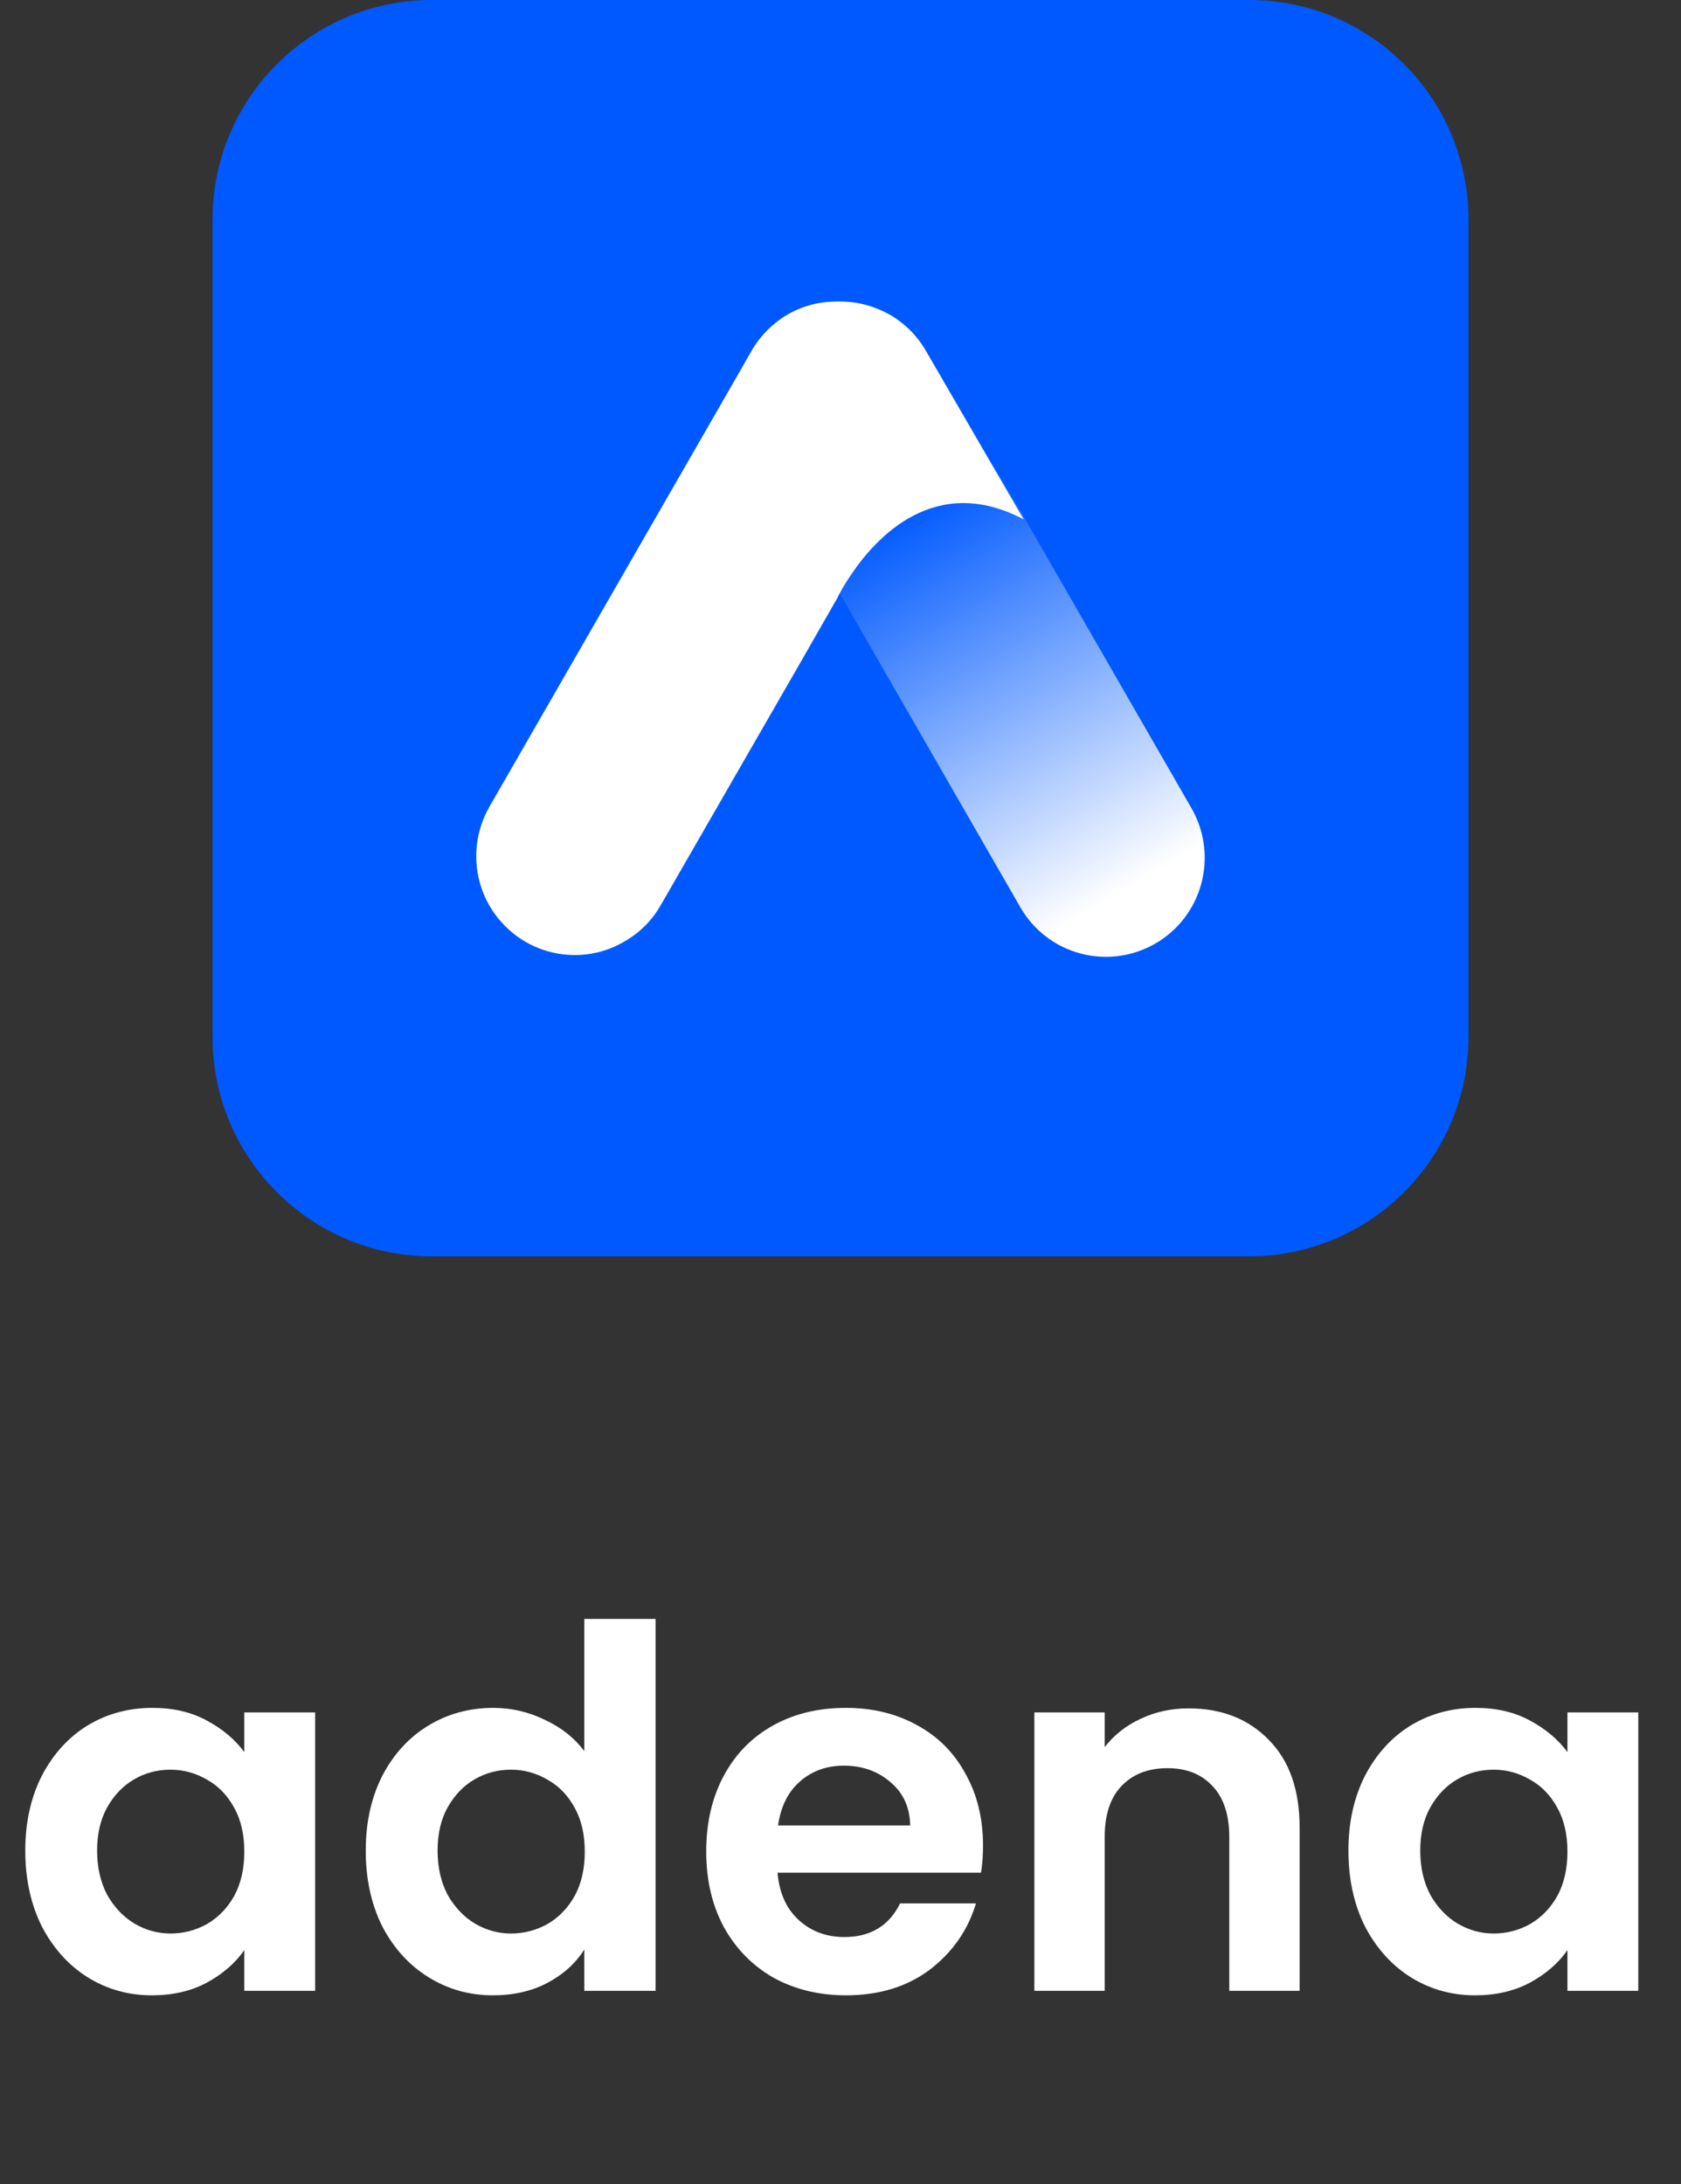 <svg width="87" height="113" viewBox="0 0 87 113" fill="none" xmlns="http://www.w3.org/2000/svg">
<rect x="0" y="0" width="87" height="113" fill="#333333" stroke="none"/>
<path d="M1.308 95.746C1.308 94.29 1.594 92.999 2.166 91.872C2.756 90.745 3.544 89.879 4.532 89.272C5.538 88.665 6.656 88.362 7.886 88.362C8.961 88.362 9.897 88.579 10.694 89.012C11.509 89.445 12.159 89.991 12.644 90.65V88.596H16.31V103H12.644V100.894C12.176 101.57 11.526 102.133 10.694 102.584C9.88 103.017 8.935 103.234 7.86 103.234C6.647 103.234 5.538 102.922 4.532 102.298C3.544 101.674 2.756 100.799 2.166 99.672C1.594 98.528 1.308 97.219 1.308 95.746ZM12.644 95.798C12.644 94.914 12.471 94.16 12.124 93.536C11.777 92.895 11.309 92.409 10.72 92.08C10.131 91.733 9.498 91.56 8.822 91.56C8.146 91.56 7.522 91.725 6.95 92.054C6.378 92.383 5.91 92.869 5.546 93.51C5.2 94.134 5.026 94.879 5.026 95.746C5.026 96.613 5.2 97.375 5.546 98.034C5.91 98.675 6.378 99.169 6.95 99.516C7.54 99.863 8.164 100.036 8.822 100.036C9.498 100.036 10.131 99.871 10.72 99.542C11.309 99.195 11.777 98.71 12.124 98.086C12.471 97.445 12.644 96.682 12.644 95.798ZM18.929 95.746C18.929 94.29 19.215 92.999 19.787 91.872C20.377 90.745 21.174 89.879 22.179 89.272C23.185 88.665 24.303 88.362 25.533 88.362C26.469 88.362 27.362 88.57 28.211 88.986C29.061 89.385 29.737 89.922 30.239 90.598V83.76H33.931V103H30.239V100.868C29.789 101.579 29.156 102.151 28.341 102.584C27.527 103.017 26.582 103.234 25.507 103.234C24.294 103.234 23.185 102.922 22.179 102.298C21.174 101.674 20.377 100.799 19.787 99.672C19.215 98.528 18.929 97.219 18.929 95.746ZM30.265 95.798C30.265 94.914 30.092 94.16 29.745 93.536C29.399 92.895 28.931 92.409 28.341 92.08C27.752 91.733 27.119 91.56 26.443 91.56C25.767 91.56 25.143 91.725 24.571 92.054C23.999 92.383 23.531 92.869 23.167 93.51C22.821 94.134 22.647 94.879 22.647 95.746C22.647 96.613 22.821 97.375 23.167 98.034C23.531 98.675 23.999 99.169 24.571 99.516C25.161 99.863 25.785 100.036 26.443 100.036C27.119 100.036 27.752 99.871 28.341 99.542C28.931 99.195 29.399 98.71 29.745 98.086C30.092 97.445 30.265 96.682 30.265 95.798ZM50.876 95.486C50.876 96.006 50.842 96.474 50.772 96.89H40.242C40.329 97.93 40.693 98.745 41.334 99.334C41.976 99.923 42.764 100.218 43.7 100.218C45.052 100.218 46.014 99.637 46.586 98.476H50.512C50.096 99.863 49.299 101.007 48.12 101.908C46.942 102.792 45.494 103.234 43.778 103.234C42.392 103.234 41.144 102.931 40.034 102.324C38.942 101.7 38.084 100.825 37.46 99.698C36.854 98.571 36.55 97.271 36.55 95.798C36.55 94.307 36.854 92.999 37.46 91.872C38.067 90.745 38.916 89.879 40.008 89.272C41.1 88.665 42.357 88.362 43.778 88.362C45.148 88.362 46.37 88.657 47.444 89.246C48.536 89.835 49.377 90.676 49.966 91.768C50.573 92.843 50.876 94.082 50.876 95.486ZM47.106 94.446C47.089 93.51 46.751 92.765 46.092 92.21C45.434 91.638 44.628 91.352 43.674 91.352C42.773 91.352 42.01 91.629 41.386 92.184C40.78 92.721 40.407 93.475 40.268 94.446H47.106ZM61.515 88.388C63.231 88.388 64.618 88.934 65.675 90.026C66.733 91.101 67.261 92.609 67.261 94.55V103H63.621V95.044C63.621 93.9 63.335 93.025 62.763 92.418C62.191 91.794 61.411 91.482 60.423 91.482C59.418 91.482 58.621 91.794 58.031 92.418C57.459 93.025 57.173 93.9 57.173 95.044V103H53.533V88.596H57.173V90.39C57.659 89.766 58.274 89.281 59.019 88.934C59.782 88.57 60.614 88.388 61.515 88.388ZM69.787 95.746C69.787 94.29 70.073 92.999 70.645 91.872C71.234 90.745 72.023 89.879 73.011 89.272C74.016 88.665 75.134 88.362 76.365 88.362C77.439 88.362 78.375 88.579 79.173 89.012C79.987 89.445 80.637 89.991 81.123 90.65V88.596H84.789V103H81.123V100.894C80.655 101.57 80.005 102.133 79.173 102.584C78.358 103.017 77.413 103.234 76.339 103.234C75.125 103.234 74.016 102.922 73.011 102.298C72.023 101.674 71.234 100.799 70.645 99.672C70.073 98.528 69.787 97.219 69.787 95.746ZM81.123 95.798C81.123 94.914 80.949 94.16 80.603 93.536C80.256 92.895 79.788 92.409 79.199 92.08C78.609 91.733 77.977 91.56 77.301 91.56C76.625 91.56 76.001 91.725 75.429 92.054C74.857 92.383 74.389 92.869 74.025 93.51C73.678 94.134 73.505 94.879 73.505 95.746C73.505 96.613 73.678 97.375 74.025 98.034C74.389 98.675 74.857 99.169 75.429 99.516C76.018 99.863 76.642 100.036 77.301 100.036C77.977 100.036 78.609 99.871 79.199 99.542C79.788 99.195 80.256 98.71 80.603 98.086C80.949 97.445 81.123 96.682 81.123 95.798Z" fill="white"/>
<path d="M64.648 0H22.352C16.083 0 11 5.083 11 11.352V53.648C11 59.917 16.083 65 22.352 65H64.648C70.917 65 76 59.917 76 53.648V11.352C76 5.083 70.917 0 64.648 0Z" fill="#0059FF"/>
<path d="M48.066 18.195C46.659 15.739 43.532 14.903 41.083 16.314C38.634 17.725 37.8 20.861 39.207 23.317L52.807 46.938C54.215 49.394 57.341 50.23 59.791 48.819C62.24 47.408 63.073 44.273 61.666 41.817L48.066 18.195Z" fill="url(#paint0_linear_5464_93809)"/>
<path d="M52.98 26.87C48.411 24.466 45.354 27.776 44.017 29.779C43.808 30.093 43.6 30.424 43.426 30.755C43.339 30.929 43.287 31.051 43.252 31.086L41.498 34.152L34.185 46.851C33.855 47.425 33.404 47.948 32.865 48.349C32.327 48.749 31.719 49.063 31.076 49.237C29.773 49.586 28.384 49.411 27.203 48.732C26.039 48.053 25.17 46.938 24.823 45.631C24.475 44.325 24.649 42.931 25.326 41.747L37.955 19.798L38.893 18.16C39.344 17.376 39.987 16.732 40.751 16.279C41.533 15.826 42.401 15.6 43.305 15.6H43.496C44.399 15.6 45.267 15.844 46.049 16.279C46.831 16.732 47.474 17.376 47.925 18.16L52.98 26.87Z" fill="white"/>
<defs>
<linearGradient id="paint0_linear_5464_93809" x1="58.327" y1="46.006" x2="46.757" y2="26.4" gradientUnits="userSpaceOnUse">
<stop stop-color="white"/>
<stop offset="1" stop-color="white" stop-opacity="0"/>
</linearGradient>
</defs>
</svg>
